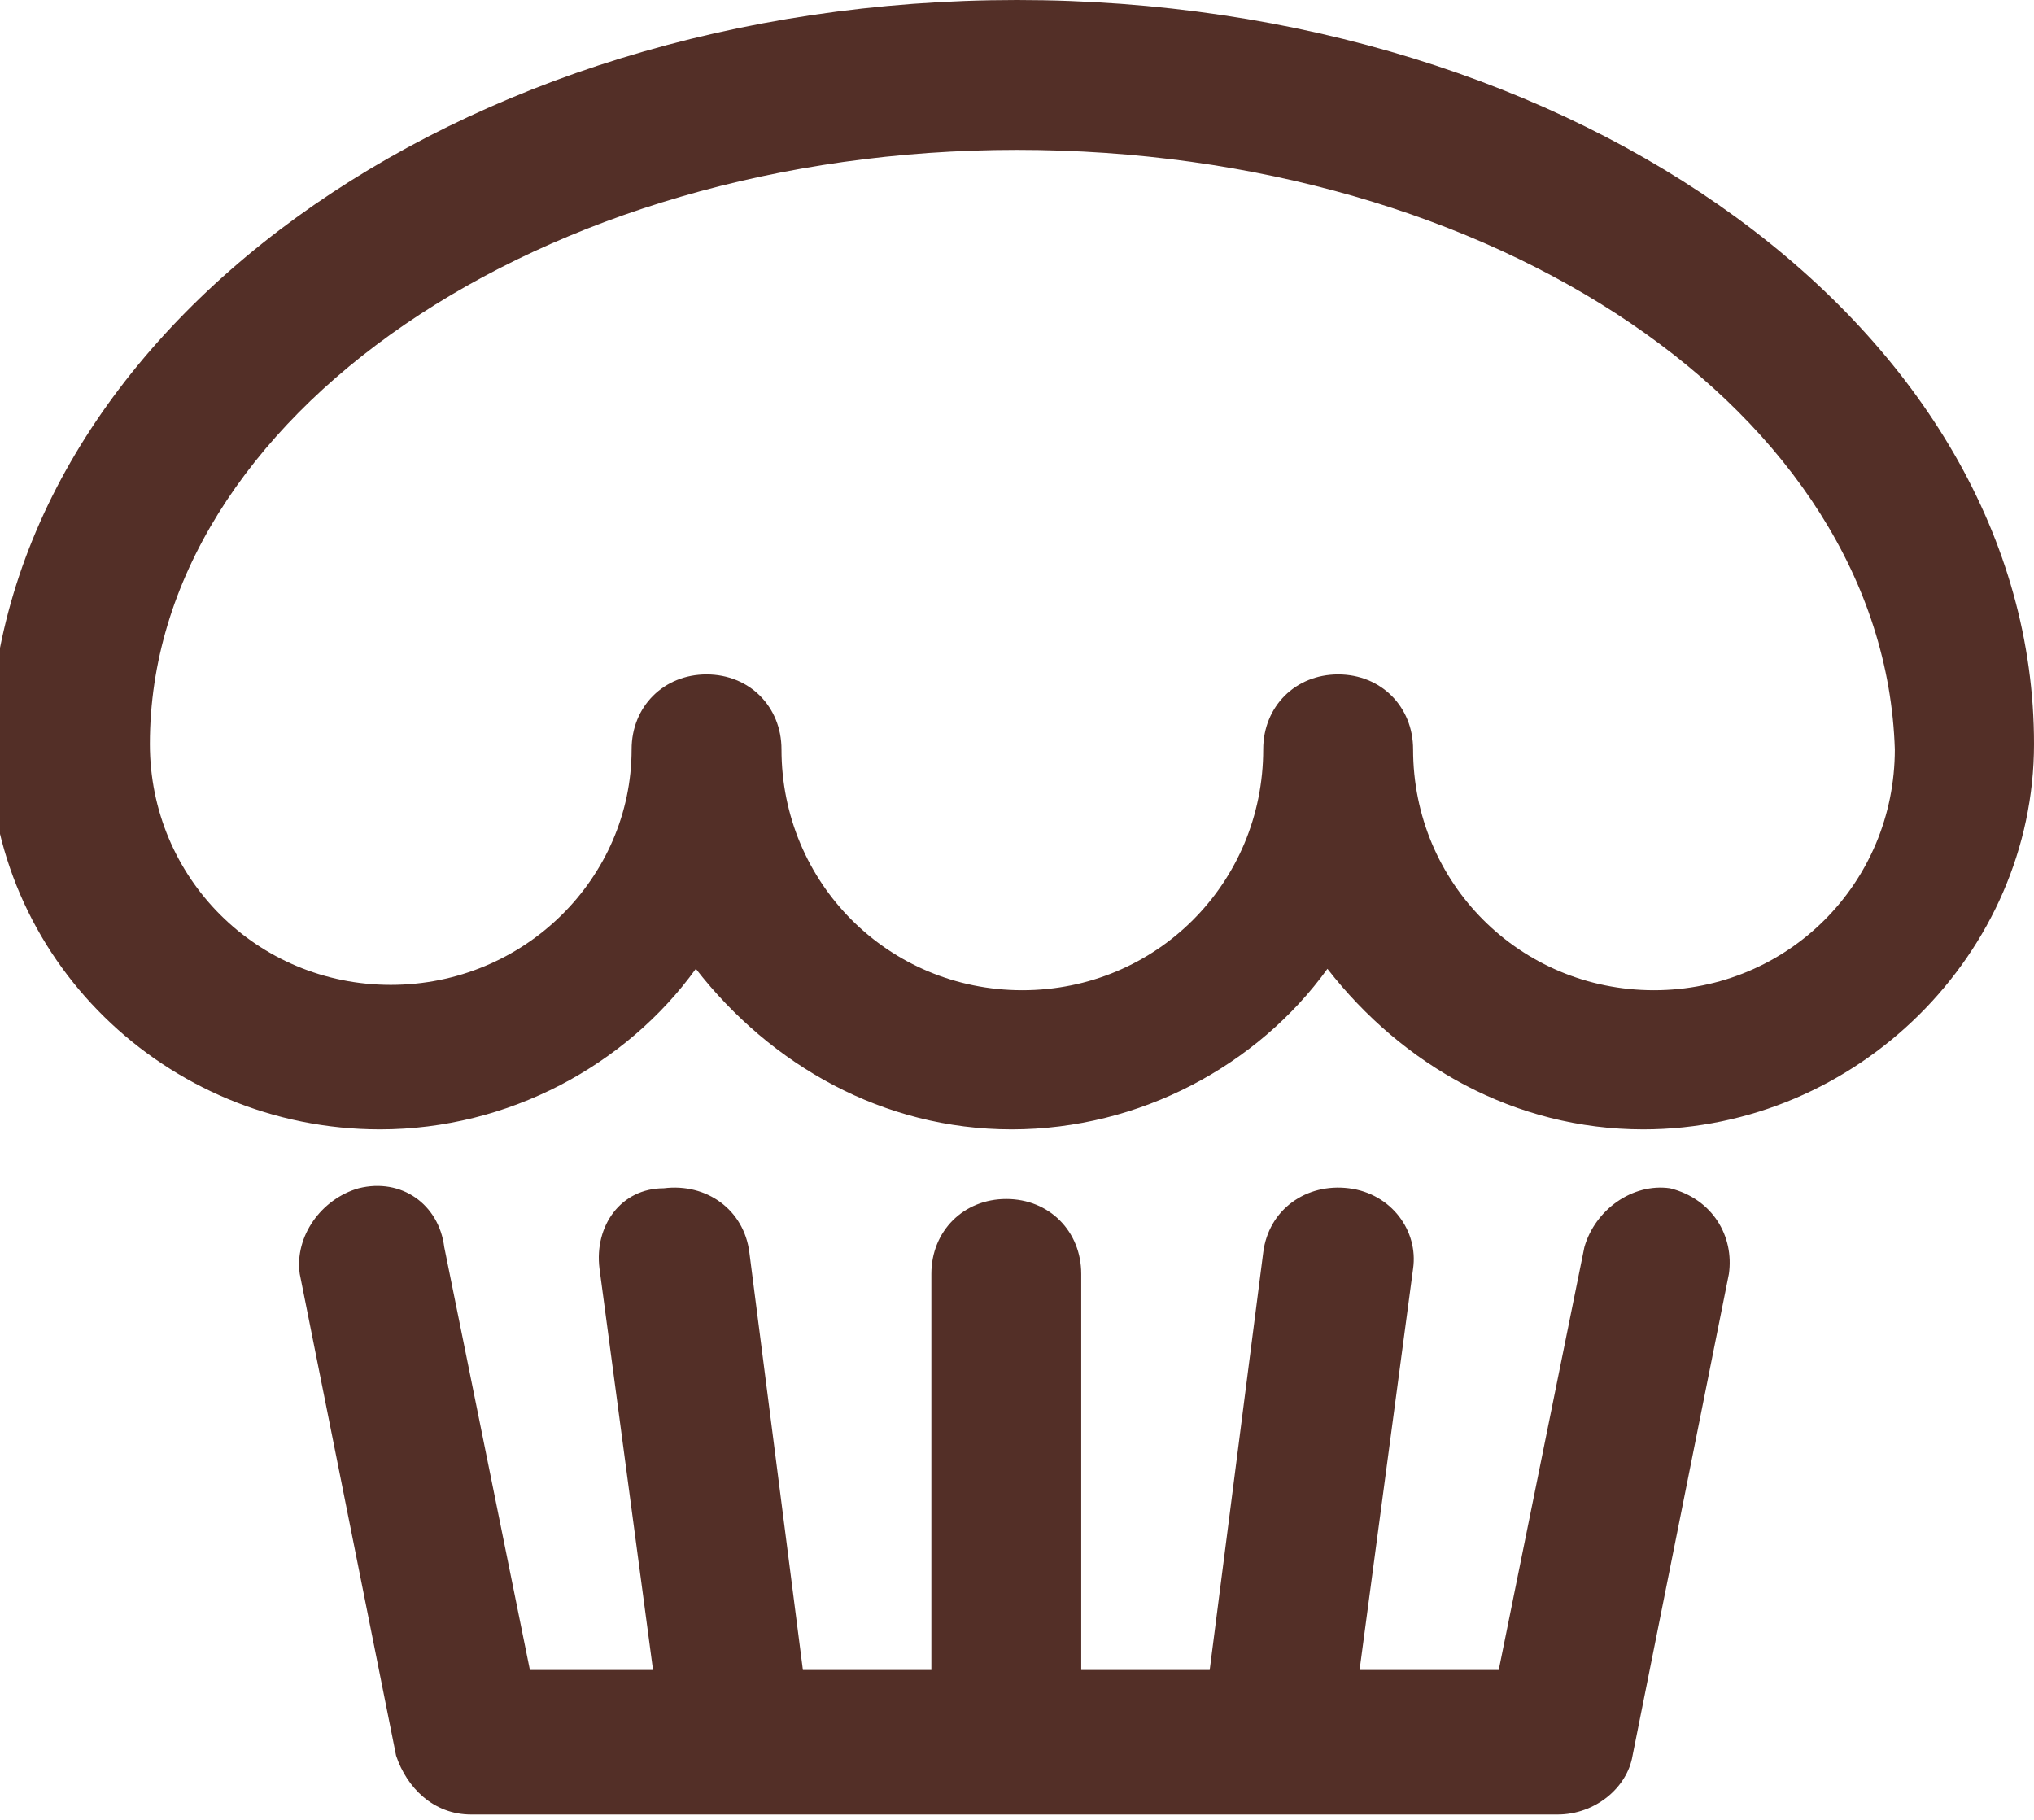 <?xml version="1.0" encoding="utf-8"?>
<!-- Generator: Adobe Illustrator 26.0.1, SVG Export Plug-In . SVG Version: 6.00 Build 0)  -->
<svg version="1.1" id="Layer_1" xmlns="http://www.w3.org/2000/svg" xmlns:xlink="http://www.w3.org/1999/xlink" x="0px" y="0px"
	 width="38px" height="34px" viewBox="0 0 38 34" style="enable-background:new 0 0 38 34;" xml:space="preserve">
<style type="text/css">
	.st0{fill-rule:evenodd;clip-rule:evenodd;fill:#532F27;}
</style>
<path class="st0" d="M30.7,21.1c-2.4,0-4.5-1.2-5.9-3c-1.3,1.8-3.5,3-5.9,3s-4.5-1.2-5.9-3c-1.3,1.8-3.5,3-5.9,3
	c-4,0-7.3-3.2-7.3-7.2l0,0C0,6.2,8.5,0,19,0s19,6.2,19,13.9C38,17.8,34.7,21.1,30.7,21.1z M19,2.8c-8.9,0-16.2,5-16.2,11.1l0,0
	c0,2.5,2,4.5,4.5,4.5s4.5-2,4.5-4.4l0,0c0-0.8,0.6-1.4,1.4-1.4c0.8,0,1.4,0.6,1.4,1.4c0,2.5,2,4.5,4.5,4.5s4.5-2,4.5-4.5
	c0-0.8,0.6-1.4,1.4-1.4s1.4,0.6,1.4,1.4c0,2.5,2,4.5,4.5,4.5s4.5-2,4.5-4.5C35.2,7.7,27.9,2.8,19,2.8z M6.7,22.2
	c0.8-0.2,1.5,0.3,1.6,1.1l1.6,7.9h2.3l-1-7.5c-0.1-0.8,0.4-1.5,1.2-1.5c0.8-0.1,1.5,0.4,1.6,1.2l1,7.8h2.4v-7.4
	c0-0.8,0.6-1.4,1.4-1.4s1.4,0.6,1.4,1.4v7.4h2.4l1-7.8c0.1-0.8,0.8-1.3,1.6-1.2c0.8,0.1,1.3,0.8,1.2,1.5l-1,7.5H28l1.6-7.9
	c0.2-0.7,0.9-1.2,1.6-1.1c0.8,0.2,1.2,0.9,1.1,1.6l-1.8,9c-0.1,0.6-0.7,1.1-1.4,1.1H19H8.8c-0.7,0-1.2-0.5-1.4-1.1l-1.8-9
	C5.5,23.1,6,22.4,6.7,22.2z"/>
</svg>
